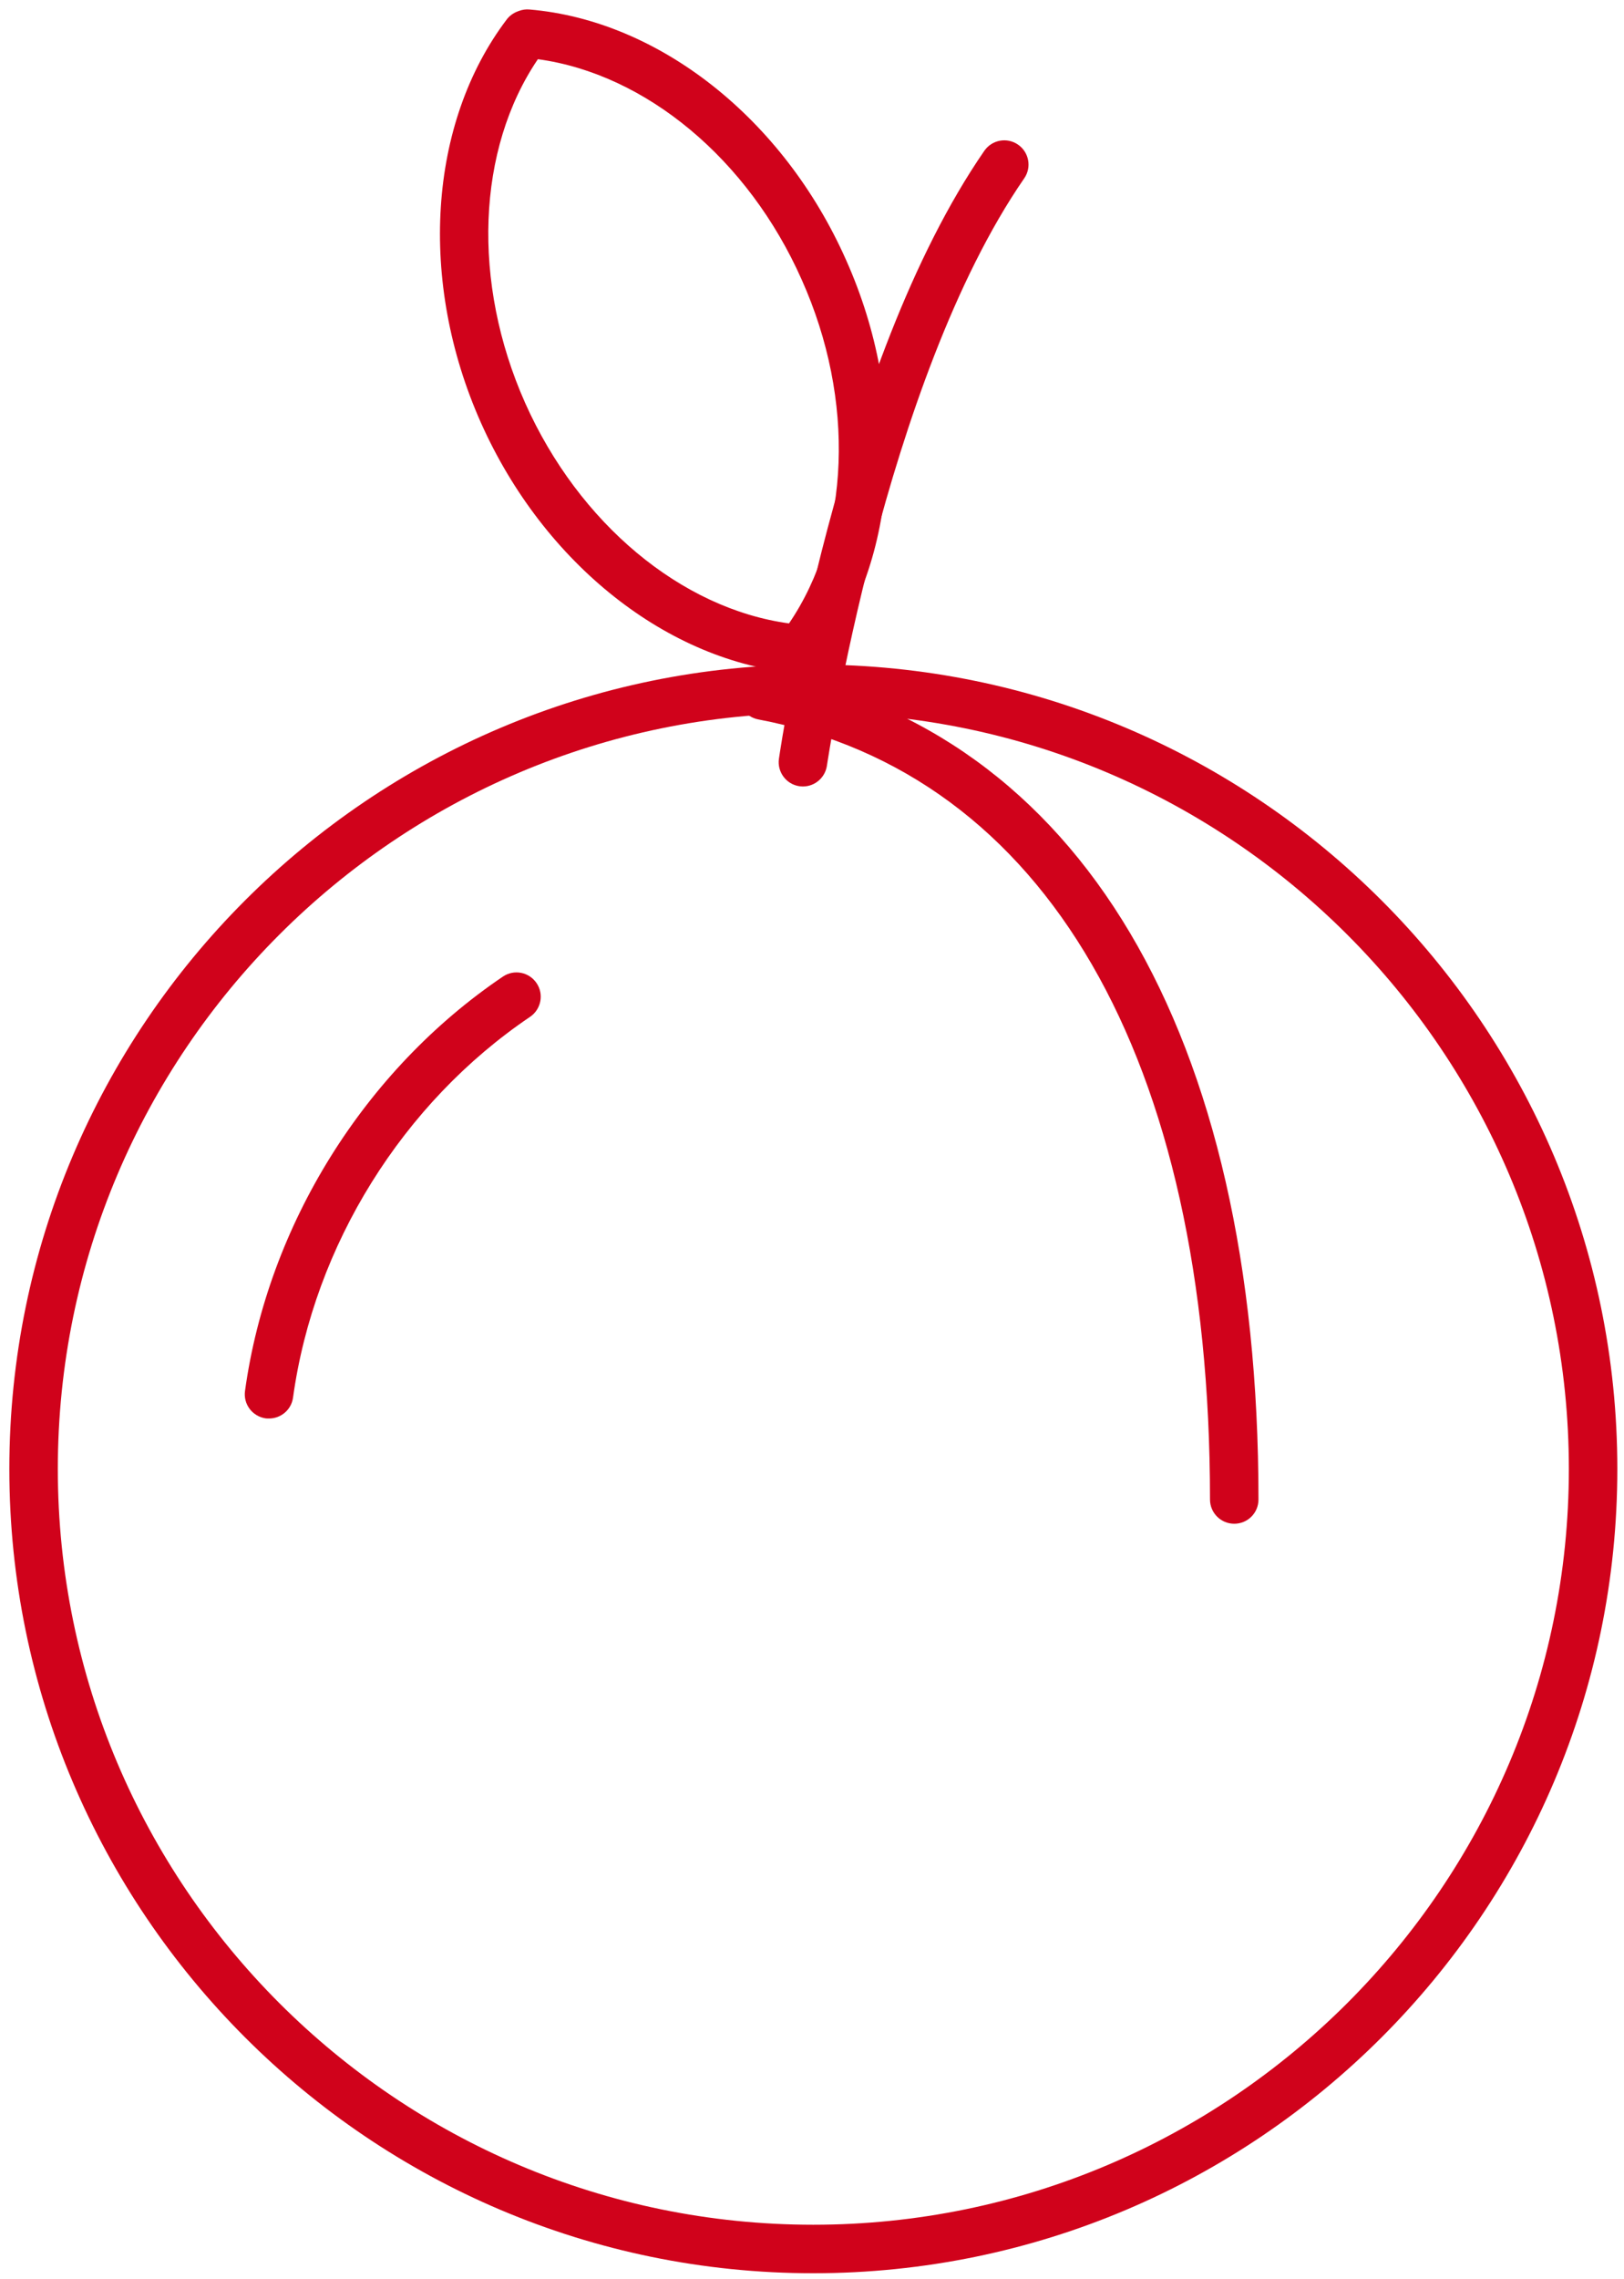 <?xml version="1.0" encoding="UTF-8"?>
<svg width="134px" height="188px" viewBox="0 0 134 188" version="1.1" xmlns="http://www.w3.org/2000/svg" xmlns:xlink="http://www.w3.org/1999/xlink">
    <!-- Generator: Sketch 48.2 (47327) - http://www.bohemiancoding.com/sketch -->
    <title>Cranberry</title>
    <desc>Created with Sketch.</desc>
    <defs></defs>
    <g id="Fruits" stroke="none" stroke-width="1" fill="none" fill-rule="evenodd" transform="translate(-1887, -1054)">
        <g id="Cranberry" transform="translate(1887, 1054)" fill="#D0021B">
            <path d="M44.382,4.882 C39.348,12.303 38.911,23.295 43.333,33.24 C47.767,43.18 56.226,50.21 65.103,51.42 C70.16,44 70.6,33.01 66.15,23.068 C61.744,13.123 53.283,6.096 44.382,4.882 Z M65.983,55.53 C65.927,55.53 65.871,55.53 65.814,55.53 C55.131,54.62 44.872,46.51 39.679,34.86 C34.5,23.222 35.334,10.171 41.804,1.615 C42.032,1.313 42.341,1.083 42.695,0.949 L42.817,0.903 C43.096,0.798 43.394,0.755 43.691,0.783 C54.396,1.695 64.647,9.804 69.81,21.441 C75.01,33.07 74.17,46.12 67.69,54.68 C67.53,54.89 67.32,55.07 67.08,55.21 L66.97,55.27 C66.67,55.44 66.33,55.53 65.983,55.53 Z" id="Fill-217"></path>
            <path d="M66.25,64.87 C66.16,64.87 66.06,64.86 65.962,64.85 C64.87,64.69 64.113,63.67 64.272,62.58 C64.465,61.26 69.14,29.94 81.22,12.438 C81.85,11.53 83.09,11.301 84,11.929 C84.91,12.556 85.14,13.802 84.51,14.711 C72.96,31.44 68.28,62.84 68.23,63.16 C68.08,64.15 67.23,64.87 66.25,64.87" id="Fill-218"></path>
            <path d="M67.1,58.81 C32.731,58.81 4.771,86.78 4.771,121.16 C4.771,155.53 32.731,183.5 67.1,183.5 C101.48,183.5 129.45,155.53 129.45,121.16 C129.45,86.78 101.48,58.81 67.1,58.81 Z M67.1,187.5 C30.526,187.5 0.771,157.74 0.771,121.16 C0.771,84.58 30.526,54.81 67.1,54.81 C103.69,54.81 133.45,84.58 133.45,121.16 C133.45,157.74 103.69,187.5 67.1,187.5 Z" id="Fill-219"></path>
            <path d="M101.84,125.68 C100.74,125.68 99.84,124.79 99.84,123.68 C99.84,87.29 86.26,63.83 62.574,59.34 C61.488,59.14 60.775,58.09 60.981,57.01 C61.187,55.92 62.237,55.2 63.319,55.41 C89.07,60.3 103.84,85.18 103.84,123.68 C103.84,124.79 102.95,125.68 101.84,125.68" id="Fill-220"></path>
            <path d="M22.2,117 C22.109,117 22.017,117 21.924,116.99 C20.83,116.83 20.065,115.83 20.216,114.73 C22.104,101.06 30.06,88.28 41.497,80.55 C42.413,79.93 43.655,80.17 44.274,81.09 C44.893,82 44.652,83.25 43.737,83.87 C33.225,90.97 25.914,102.71 24.178,115.28 C24.04,116.28 23.183,117 22.2,117" id="Fill-221"></path>
        </g>
    </g>
</svg>